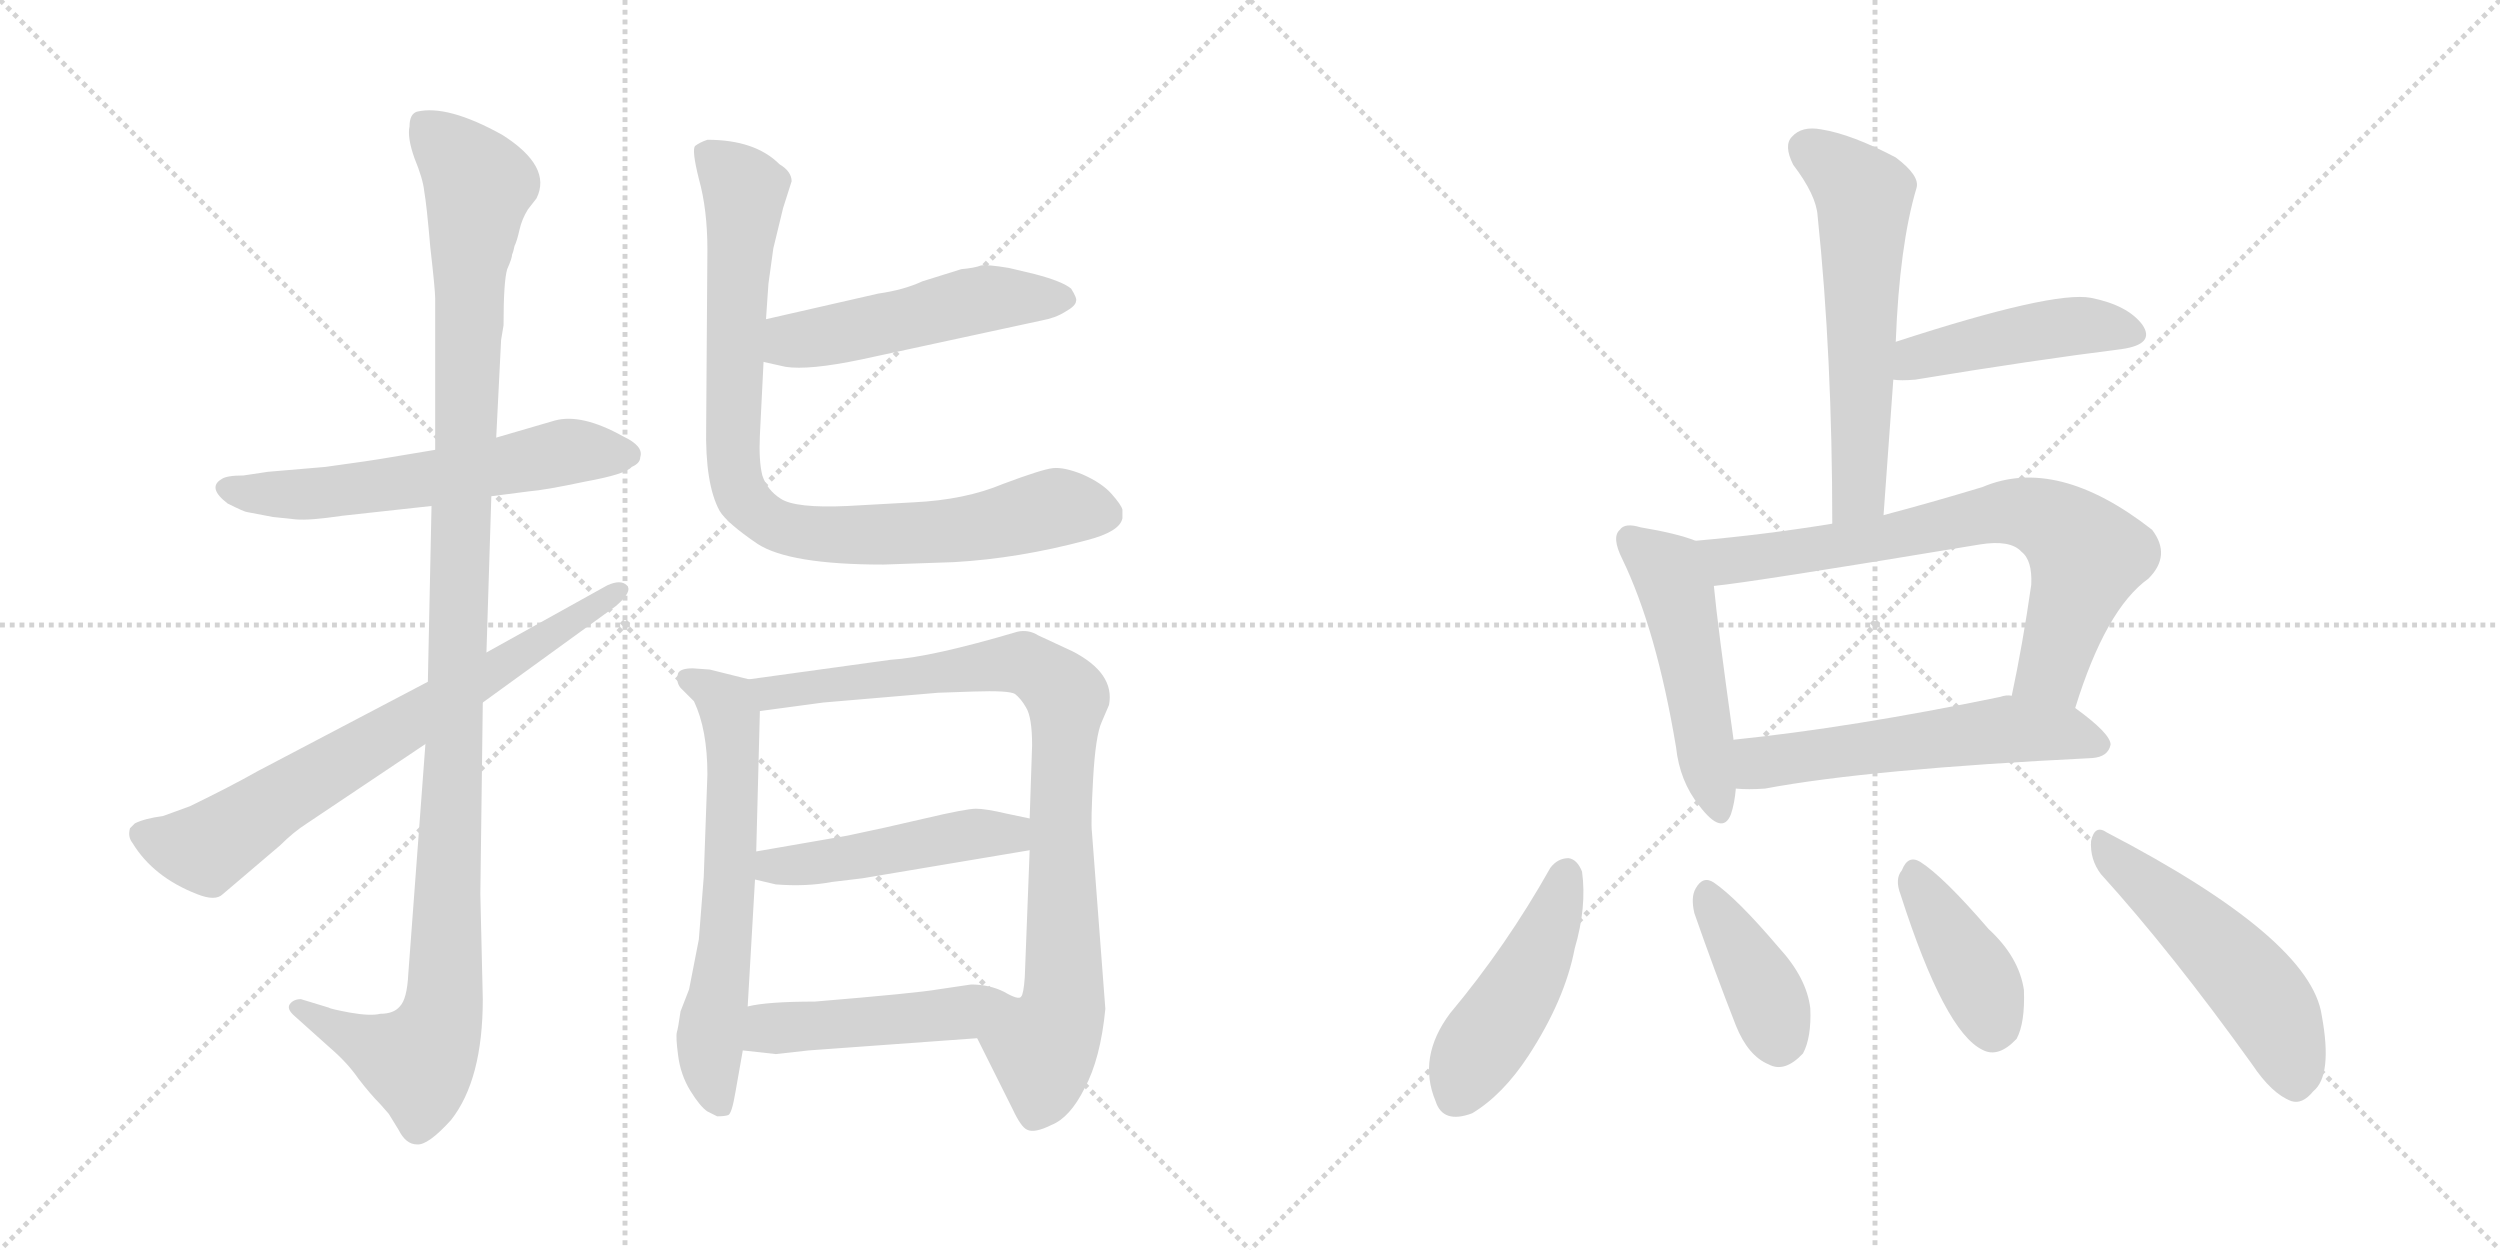 <svg version="1.1" viewBox="0 0 2048 1024" xmlns="http://www.w3.org/2000/svg">
  <g stroke="lightgray" stroke-dasharray="1,1" stroke-width="1" transform="scale(4, 4)">
    <line x1="0" y1="0" x2="256" y2="256"></line>
    <line x1="256" y1="0" x2="0" y2="256"></line>
    <line x1="128" y1="0" x2="128" y2="256"></line>
    <line x1="0" y1="128" x2="256" y2="128"></line>
    <line x1="256" y1="0" x2="512" y2="256"></line>
    <line x1="512" y1="0" x2="256" y2="256"></line>
    <line x1="384" y1="0" x2="384" y2="256"></line>
    <line x1="256" y1="128" x2="512" y2="128"></line>
  </g>
<g transform="scale(1, -1) translate(0, -850)">
   <style type="text/css">
    @keyframes keyframes0 {
      from {
       stroke: black;
       stroke-dashoffset: 585;
       stroke-width: 128;
       }
       66% {
       animation-timing-function: step-end;
       stroke: black;
       stroke-dashoffset: 0;
       stroke-width: 128;
       }
       to {
       stroke: black;
       stroke-width: 1024;
       }
       }
       #make-me-a-hanzi-animation-0 {
         animation: keyframes0 0.726s both;
         animation-delay: 0s;
         animation-timing-function: linear;
       }
    @keyframes keyframes1 {
      from {
       stroke: black;
       stroke-dashoffset: 1153;
       stroke-width: 128;
       }
       79% {
       animation-timing-function: step-end;
       stroke: black;
       stroke-dashoffset: 0;
       stroke-width: 128;
       }
       to {
       stroke: black;
       stroke-width: 1024;
       }
       }
       #make-me-a-hanzi-animation-1 {
         animation: keyframes1 1.188s both;
         animation-delay: 0.726s;
         animation-timing-function: linear;
       }
    @keyframes keyframes2 {
      from {
       stroke: black;
       stroke-dashoffset: 711;
       stroke-width: 128;
       }
       70% {
       animation-timing-function: step-end;
       stroke: black;
       stroke-dashoffset: 0;
       stroke-width: 128;
       }
       to {
       stroke: black;
       stroke-width: 1024;
       }
       }
       #make-me-a-hanzi-animation-2 {
         animation: keyframes2 0.829s both;
         animation-delay: 1.914s;
         animation-timing-function: linear;
       }
    @keyframes keyframes3 {
      from {
       stroke: black;
       stroke-dashoffset: 502;
       stroke-width: 128;
       }
       62% {
       animation-timing-function: step-end;
       stroke: black;
       stroke-dashoffset: 0;
       stroke-width: 128;
       }
       to {
       stroke: black;
       stroke-width: 1024;
       }
       }
       #make-me-a-hanzi-animation-3 {
         animation: keyframes3 0.659s both;
         animation-delay: 2.743s;
         animation-timing-function: linear;
       }
    @keyframes keyframes4 {
      from {
       stroke: black;
       stroke-dashoffset: 863;
       stroke-width: 128;
       }
       74% {
       animation-timing-function: step-end;
       stroke: black;
       stroke-dashoffset: 0;
       stroke-width: 128;
       }
       to {
       stroke: black;
       stroke-width: 1024;
       }
       }
       #make-me-a-hanzi-animation-4 {
         animation: keyframes4 0.952s both;
         animation-delay: 3.402s;
         animation-timing-function: linear;
       }
    @keyframes keyframes5 {
      from {
       stroke: black;
       stroke-dashoffset: 627;
       stroke-width: 128;
       }
       67% {
       animation-timing-function: step-end;
       stroke: black;
       stroke-dashoffset: 0;
       stroke-width: 128;
       }
       to {
       stroke: black;
       stroke-width: 1024;
       }
       }
       #make-me-a-hanzi-animation-5 {
         animation: keyframes5 0.76s both;
         animation-delay: 4.354s;
         animation-timing-function: linear;
       }
    @keyframes keyframes6 {
      from {
       stroke: black;
       stroke-dashoffset: 871;
       stroke-width: 128;
       }
       74% {
       animation-timing-function: step-end;
       stroke: black;
       stroke-dashoffset: 0;
       stroke-width: 128;
       }
       to {
       stroke: black;
       stroke-width: 1024;
       }
       }
       #make-me-a-hanzi-animation-6 {
         animation: keyframes6 0.959s both;
         animation-delay: 5.114s;
         animation-timing-function: linear;
       }
    @keyframes keyframes7 {
      from {
       stroke: black;
       stroke-dashoffset: 472;
       stroke-width: 128;
       }
       61% {
       animation-timing-function: step-end;
       stroke: black;
       stroke-dashoffset: 0;
       stroke-width: 128;
       }
       to {
       stroke: black;
       stroke-width: 1024;
       }
       }
       #make-me-a-hanzi-animation-7 {
         animation: keyframes7 0.634s both;
         animation-delay: 6.073s;
         animation-timing-function: linear;
       }
    @keyframes keyframes8 {
      from {
       stroke: black;
       stroke-dashoffset: 476;
       stroke-width: 128;
       }
       61% {
       animation-timing-function: step-end;
       stroke: black;
       stroke-dashoffset: 0;
       stroke-width: 128;
       }
       to {
       stroke: black;
       stroke-width: 1024;
       }
       }
       #make-me-a-hanzi-animation-8 {
         animation: keyframes8 0.637s both;
         animation-delay: 6.707s;
         animation-timing-function: linear;
       }
    @keyframes keyframes9 {
      from {
       stroke: black;
       stroke-dashoffset: 580;
       stroke-width: 128;
       }
       65% {
       animation-timing-function: step-end;
       stroke: black;
       stroke-dashoffset: 0;
       stroke-width: 128;
       }
       to {
       stroke: black;
       stroke-width: 1024;
       }
       }
       #make-me-a-hanzi-animation-9 {
         animation: keyframes9 0.722s both;
         animation-delay: 7.344s;
         animation-timing-function: linear;
       }
    @keyframes keyframes10 {
      from {
       stroke: black;
       stroke-dashoffset: 452;
       stroke-width: 128;
       }
       60% {
       animation-timing-function: step-end;
       stroke: black;
       stroke-dashoffset: 0;
       stroke-width: 128;
       }
       to {
       stroke: black;
       stroke-width: 1024;
       }
       }
       #make-me-a-hanzi-animation-10 {
         animation: keyframes10 0.618s both;
         animation-delay: 8.066s;
         animation-timing-function: linear;
       }
    @keyframes keyframes11 {
      from {
       stroke: black;
       stroke-dashoffset: 494;
       stroke-width: 128;
       }
       62% {
       animation-timing-function: step-end;
       stroke: black;
       stroke-dashoffset: 0;
       stroke-width: 128;
       }
       to {
       stroke: black;
       stroke-width: 1024;
       }
       }
       #make-me-a-hanzi-animation-11 {
         animation: keyframes11 0.652s both;
         animation-delay: 8.684s;
         animation-timing-function: linear;
       }
    @keyframes keyframes12 {
      from {
       stroke: black;
       stroke-dashoffset: 714;
       stroke-width: 128;
       }
       70% {
       animation-timing-function: step-end;
       stroke: black;
       stroke-dashoffset: 0;
       stroke-width: 128;
       }
       to {
       stroke: black;
       stroke-width: 1024;
       }
       }
       #make-me-a-hanzi-animation-12 {
         animation: keyframes12 0.831s both;
         animation-delay: 9.336s;
         animation-timing-function: linear;
       }
    @keyframes keyframes13 {
      from {
       stroke: black;
       stroke-dashoffset: 558;
       stroke-width: 128;
       }
       64% {
       animation-timing-function: step-end;
       stroke: black;
       stroke-dashoffset: 0;
       stroke-width: 128;
       }
       to {
       stroke: black;
       stroke-width: 1024;
       }
       }
       #make-me-a-hanzi-animation-13 {
         animation: keyframes13 0.704s both;
         animation-delay: 10.167s;
         animation-timing-function: linear;
       }
    @keyframes keyframes14 {
      from {
       stroke: black;
       stroke-dashoffset: 459;
       stroke-width: 128;
       }
       60% {
       animation-timing-function: step-end;
       stroke: black;
       stroke-dashoffset: 0;
       stroke-width: 128;
       }
       to {
       stroke: black;
       stroke-width: 1024;
       }
       }
       #make-me-a-hanzi-animation-14 {
         animation: keyframes14 0.624s both;
         animation-delay: 10.871s;
         animation-timing-function: linear;
       }
    @keyframes keyframes15 {
      from {
       stroke: black;
       stroke-dashoffset: 386;
       stroke-width: 128;
       }
       56% {
       animation-timing-function: step-end;
       stroke: black;
       stroke-dashoffset: 0;
       stroke-width: 128;
       }
       to {
       stroke: black;
       stroke-width: 1024;
       }
       }
       #make-me-a-hanzi-animation-15 {
         animation: keyframes15 0.564s both;
         animation-delay: 11.495s;
         animation-timing-function: linear;
       }
    @keyframes keyframes16 {
      from {
       stroke: black;
       stroke-dashoffset: 398;
       stroke-width: 128;
       }
       56% {
       animation-timing-function: step-end;
       stroke: black;
       stroke-dashoffset: 0;
       stroke-width: 128;
       }
       to {
       stroke: black;
       stroke-width: 1024;
       }
       }
       #make-me-a-hanzi-animation-16 {
         animation: keyframes16 0.574s both;
         animation-delay: 12.059s;
         animation-timing-function: linear;
       }
    @keyframes keyframes17 {
      from {
       stroke: black;
       stroke-dashoffset: 508;
       stroke-width: 128;
       }
       62% {
       animation-timing-function: step-end;
       stroke: black;
       stroke-dashoffset: 0;
       stroke-width: 128;
       }
       to {
       stroke: black;
       stroke-width: 1024;
       }
       }
       #make-me-a-hanzi-animation-17 {
         animation: keyframes17 0.663s both;
         animation-delay: 12.633s;
         animation-timing-function: linear;
       }
</style>
<path d="M 356.5 481.5 L 320.5 475.5 Q 303.5 472.5 266.5 467.5 L 219.5 463.5 L 199.5 460.5 Q 185.5 460.5 181.5 457.5 Q 169.5 450.5 186.5 437.5 Q 200.5 430.5 202.5 430.5 L 223.5 426.5 L 242.5 424.5 Q 253.5 423.5 280.5 427.5 L 353.5 435.5 L 402.5 443.5 L 433.5 447.5 Q 446.5 448.5 479.5 455.5 Q 512.5 461.5 517.5 467.5 Q 524.5 470.5 524.5 475.5 Q 527.5 484.5 510.5 492.5 Q 476.5 511.5 454.5 505.5 L 406.5 491.5 L 356.5 481.5 Z" fill="lightgray"></path> 
<path d="M 410.5 571.5 L 412.5 583.5 Q 412.5 619.5 415.5 629.5 Q 419.5 638.5 419.5 641.5 Q 420.5 643.5 421.5 648.5 Q 423.5 652.5 425.5 661.5 Q 427.5 670.5 432.5 678.5 L 439.5 687.5 Q 452.5 713.5 411.5 739.5 Q 366.5 764.5 341.5 758.5 Q 335.5 756.5 335.5 746.5 Q 333.5 737.5 339.5 720.5 Q 346.5 703.5 347.5 693.5 Q 349.5 682.5 352.5 647.5 Q 356.5 612.5 356.5 605.5 L 356.5 481.5 L 353.5 435.5 L 350.5 291.5 L 348.5 240.5 L 334.5 52.5 Q 333.5 31.5 327.5 25.5 Q 322.5 19.5 311.5 19.5 Q 303.5 17.5 286.5 20.5 Q 270.5 23.5 269.5 24.5 L 246.5 31.5 Q 240.5 31.5 237.5 27.5 Q 234.5 23.5 241.5 17.5 L 270.5 -8.5 Q 284.5 -20.5 293.5 -33.5 Q 303.5 -46.5 311.5 -54.5 L 318.5 -62.5 L 326.5 -75.5 Q 332.5 -87.5 341.5 -87.5 Q 350.5 -88.5 369.5 -67.5 Q 395.5 -34.5 395.5 31.5 L 393.5 117.5 L 395.5 274.5 L 398.5 315.5 L 402.5 443.5 L 406.5 491.5 L 410.5 571.5 Z" fill="lightgray"></path> 
<path d="M 350.5 291.5 L 211.5 218.5 Q 188.5 205.5 155.5 189.5 L 133.5 181.5 Q 118.5 179.5 110.5 175.5 L 106.5 171.5 Q 104.5 164.5 108.5 159.5 Q 125.5 131.5 161.5 117.5 Q 176.5 111.5 182.5 117.5 L 229.5 157.5 Q 240.5 168.5 251.5 175.5 L 348.5 240.5 L 395.5 274.5 L 504.5 353.5 Q 518.5 365.5 513.5 370.5 Q 508.5 375.5 497.5 370.5 L 398.5 315.5 L 350.5 291.5 Z" fill="lightgray"></path> 
<path d="M 625.5 553.5 L 643.5 549.5 Q 662.5 546.5 705.5 555.5 L 853.5 587.5 Q 864.5 589.5 872.5 594.5 Q 881.5 599.5 881.5 603.5 Q 882.5 605.5 877.5 613.5 Q 870.5 619.5 847.5 625.5 L 826.5 630.5 Q 808.5 633.5 803.5 632.5 Q 798.5 630.5 787.5 629.5 L 755.5 619.5 Q 740.5 612.5 719.5 609.5 L 627.5 588.5 C 598.5 581.5 596.5 560.5 625.5 553.5 Z" fill="lightgray"></path> 
<path d="M 641.5 679.5 L 648.5 701.5 Q 648.5 709.5 638.5 715.5 Q 618.5 735.5 579.5 735.5 Q 573.5 733.5 569.5 730.5 Q 566.5 727.5 572.5 703.5 Q 579.5 678.5 579.5 645.5 L 578.5 500.5 Q 577.5 453.5 589.5 431.5 Q 595.5 421.5 620.5 404.5 Q 646.5 387.5 723.5 387.5 L 781.5 389.5 Q 834.5 392.5 890.5 407.5 Q 917.5 414.5 919.5 425.5 L 919.5 432.5 Q 918.5 436.5 910.5 445.5 Q 902.5 454.5 886.5 461.5 Q 871.5 467.5 862.5 466.5 Q 853.5 465.5 821.5 453.5 Q 790.5 440.5 748.5 438.5 L 694.5 435.5 Q 651.5 433.5 639.5 441.5 Q 628.5 448.5 624.5 460.5 Q 621.5 472.5 622.5 493.5 L 625.5 553.5 L 627.5 588.5 L 629.5 617.5 L 633.5 646.5 L 641.5 679.5 Z" fill="lightgray"></path> 
<path d="M 581.5 301.5 L 567.5 302.5 Q 557.5 302.5 555.5 298.5 Q 553.5 291.5 557.5 286.5 L 568.5 275.5 Q 579.5 252.5 579.5 215.5 L 576.5 131.5 L 572.5 80.5 L 564.5 39.5 L 557.5 21.5 Q 555.5 7.5 554.5 4.5 Q 553.5 0.5 555.5 -14.5 Q 557.5 -30.5 565.5 -43.5 Q 573.5 -56.5 579.5 -60.5 L 587.5 -64.5 Q 593.5 -64.5 596.5 -63.5 Q 599.5 -62.5 602.5 -44.5 L 608.5 -10.5 L 612.5 25.5 L 618.5 129.5 L 619.5 152.5 L 622.5 267.5 C 623.5 291.5 623.5 291.5 613.5 293.5 L 581.5 301.5 Z" fill="lightgray"></path> 
<path d="M 800.5 -0.5 L 829.5 -58.5 Q 836.5 -73.5 841.5 -75.5 Q 847.5 -78.5 861.5 -71.5 Q 876.5 -65.5 888.5 -41.5 Q 901.5 -17.5 905.5 23.5 L 894.5 168.5 Q 893.5 176.5 895.5 212.5 Q 897.5 247.5 902.5 258.5 L 908.5 272.5 Q 913.5 298.5 878.5 316.5 L 850.5 329.5 Q 842.5 334.5 833.5 332.5 Q 762.5 311.5 729.5 309.5 L 613.5 293.5 C 583.5 289.5 592.5 263.5 622.5 267.5 L 674.5 274.5 L 768.5 282.5 L 797.5 283.5 Q 826.5 284.5 831.5 281.5 Q 836.5 277.5 840.5 270.5 Q 845.5 262.5 845.5 239.5 L 843.5 179.5 L 843.5 153.5 L 839.5 49.5 Q 838.5 35.5 836.5 33.5 C 831.5 3.5 787.5 26.5 800.5 -0.5 Z" fill="lightgray"></path> 
<path d="M 618.5 129.5 L 635.5 125.5 Q 660.5 123.5 681.5 127.5 L 706.5 130.5 L 843.5 153.5 C 873.5 158.5 872.5 173.5 843.5 179.5 L 824.5 183.5 Q 807.5 187.5 799.5 187.5 Q 791.5 187.5 757.5 179.5 Q 723.5 171.5 694.5 165.5 L 619.5 152.5 C 589.5 147.5 589.5 136.5 618.5 129.5 Z" fill="lightgray"></path> 
<path d="M 608.5 -10.5 L 635.5 -13.5 L 662.5 -10.5 L 800.5 -0.5 C 830.5 1.5 866.5 31.5 836.5 33.5 Q 834.5 30.5 822.5 37.5 Q 810.5 43.5 795.5 43.5 L 768.5 39.5 Q 751.5 36.5 667.5 29.5 Q 628.5 29.5 612.5 25.5 C 583.5 19.5 578.5 -7.5 608.5 -10.5 Z" fill="lightgray"></path> 
<path d="M 1543.0 428.0 Q 1547.0 485.0 1551.0 539.0 L 1553.0 570.0 Q 1556.0 649.0 1570.0 696.0 Q 1573.0 706.0 1553.0 721.0 Q 1517.0 740.0 1492.0 744.0 Q 1476.0 747.0 1468.0 738.0 Q 1461.0 731.0 1469.0 715.0 Q 1488.0 690.0 1489.0 673.0 Q 1501.0 558.0 1501.0 421.0 C 1501.0 391.0 1541.0 398.0 1543.0 428.0 Z" fill="lightgray"></path> 
<path d="M 1551.0 539.0 Q 1557.0 538.0 1569.0 539.0 Q 1666.0 555.0 1738.0 564.0 Q 1766.0 568.0 1755.0 584.0 Q 1743.0 600.0 1713.0 606.0 Q 1682.0 612.0 1553.0 570.0 C 1524.0 561.0 1521.0 541.0 1551.0 539.0 Z" fill="lightgray"></path> 
<path d="M 1389.0 407.0 Q 1374.0 413.0 1344.0 418.0 Q 1331.0 422.0 1327.0 416.0 Q 1320.0 410.0 1329.0 392.0 Q 1357.0 334.0 1373.0 238.0 Q 1376.0 210.0 1392.0 190.0 Q 1411.0 165.0 1418.0 183.0 Q 1421.0 192.0 1422.0 204.0 L 1420.0 244.0 L 1420.0 245.0 Q 1407.0 338.0 1404.0 370.0 C 1401.0 400.0 1401.0 403.0 1389.0 407.0 Z" fill="lightgray"></path> 
<path d="M 1700.0 270.0 Q 1725.0 351.0 1760.0 376.0 Q 1779.0 395.0 1763.0 416.0 Q 1685.0 477.0 1624.0 451.0 Q 1581.0 438.0 1543.0 428.0 L 1501.0 421.0 Q 1446.0 412.0 1389.0 407.0 C 1359.0 404.0 1374.0 366.0 1404.0 370.0 Q 1435.0 373.0 1622.0 404.0 Q 1647.0 408.0 1656.0 398.0 Q 1665.0 391.0 1664.0 371.0 Q 1657.0 322.0 1648.0 280.0 C 1642.0 251.0 1691.0 241.0 1700.0 270.0 Z" fill="lightgray"></path> 
<path d="M 1422.0 204.0 Q 1432.0 203.0 1446.0 204.0 Q 1531.0 220.0 1714.0 229.0 Q 1727.0 230.0 1729.0 240.0 Q 1729.0 249.0 1700.0 270.0 L 1648.0 280.0 Q 1644.0 281.0 1638.0 279.0 Q 1517.0 254.0 1420.0 244.0 C 1390.0 241.0 1392.0 205.0 1422.0 204.0 Z" fill="lightgray"></path> 
<path d="M 1270.0 139.0 Q 1234.0 75.0 1188.0 20.0 Q 1161.0 -16.0 1176.0 -52.0 Q 1182.0 -71.0 1206.0 -62.0 Q 1231.0 -47.0 1252.0 -15.0 Q 1282.0 31.0 1290.0 73.0 Q 1300.0 107.0 1296.0 136.0 Q 1292.0 146.0 1285.0 147.0 Q 1276.0 147.0 1270.0 139.0 Z" fill="lightgray"></path> 
<path d="M 1388.0 102.0 Q 1404.0 56.0 1422.0 10.0 Q 1432.0 -15.0 1449.0 -22.0 Q 1462.0 -29.0 1477.0 -13.0 Q 1484.0 0.0 1483.0 24.0 Q 1480.0 49.0 1457.0 74.0 Q 1423.0 114.0 1404.0 127.0 Q 1395.0 133.0 1389.0 122.0 Q 1385.0 115.0 1388.0 102.0 Z" fill="lightgray"></path> 
<path d="M 1557.0 117.0 Q 1593.0 5.0 1624.0 -10.0 Q 1637.0 -17.0 1652.0 -1.0 Q 1659.0 12.0 1658.0 39.0 Q 1654.0 66.0 1629.0 89.0 Q 1592.0 132.0 1573.0 144.0 Q 1563.0 150.0 1558.0 137.0 Q 1552.0 130.0 1557.0 117.0 Z" fill="lightgray"></path> 
<path d="M 1721.0 134.0 Q 1779.0 70.0 1845.0 -22.0 Q 1861.0 -46.0 1877.0 -52.0 Q 1886.0 -55.0 1895.0 -44.0 Q 1911.0 -31.0 1902.0 18.0 Q 1893.0 81.0 1726.0 168.0 Q 1716.0 175.0 1713.0 161.0 Q 1712.0 146.0 1721.0 134.0 Z" fill="lightgray"></path> 
      <clipPath id="make-me-a-hanzi-clip-0">
      <path d="M 356.5 481.5 L 320.5 475.5 Q 303.5 472.5 266.5 467.5 L 219.5 463.5 L 199.5 460.5 Q 185.5 460.5 181.5 457.5 Q 169.5 450.5 186.5 437.5 Q 200.5 430.5 202.5 430.5 L 223.5 426.5 L 242.5 424.5 Q 253.5 423.5 280.5 427.5 L 353.5 435.5 L 402.5 443.5 L 433.5 447.5 Q 446.5 448.5 479.5 455.5 Q 512.5 461.5 517.5 467.5 Q 524.5 470.5 524.5 475.5 Q 527.5 484.5 510.5 492.5 Q 476.5 511.5 454.5 505.5 L 406.5 491.5 L 356.5 481.5 Z" fill="lightgray"></path>
      </clipPath>
      <path clip-path="url(#make-me-a-hanzi-clip-0)" d="M 187.5 448.5 L 269.5 446.5 L 469.5 480.5 L 513.5 477.5 " fill="none" id="make-me-a-hanzi-animation-0" stroke-dasharray="457 914" stroke-linecap="round"></path>

      <clipPath id="make-me-a-hanzi-clip-1">
      <path d="M 410.5 571.5 L 412.5 583.5 Q 412.5 619.5 415.5 629.5 Q 419.5 638.5 419.5 641.5 Q 420.5 643.5 421.5 648.5 Q 423.5 652.5 425.5 661.5 Q 427.5 670.5 432.5 678.5 L 439.5 687.5 Q 452.5 713.5 411.5 739.5 Q 366.5 764.5 341.5 758.5 Q 335.5 756.5 335.5 746.5 Q 333.5 737.5 339.5 720.5 Q 346.5 703.5 347.5 693.5 Q 349.5 682.5 352.5 647.5 Q 356.5 612.5 356.5 605.5 L 356.5 481.5 L 353.5 435.5 L 350.5 291.5 L 348.5 240.5 L 334.5 52.5 Q 333.5 31.5 327.5 25.5 Q 322.5 19.5 311.5 19.5 Q 303.5 17.5 286.5 20.5 Q 270.5 23.5 269.5 24.5 L 246.5 31.5 Q 240.5 31.5 237.5 27.5 Q 234.5 23.5 241.5 17.5 L 270.5 -8.5 Q 284.5 -20.5 293.5 -33.5 Q 303.5 -46.5 311.5 -54.5 L 318.5 -62.5 L 326.5 -75.5 Q 332.5 -87.5 341.5 -87.5 Q 350.5 -88.5 369.5 -67.5 Q 395.5 -34.5 395.5 31.5 L 393.5 117.5 L 395.5 274.5 L 398.5 315.5 L 402.5 443.5 L 406.5 491.5 L 410.5 571.5 Z" fill="lightgray"></path>
      </clipPath>
      <path clip-path="url(#make-me-a-hanzi-clip-1)" d="M 348.5 747.5 L 392.5 698.5 L 384.5 640.5 L 363.5 23.5 L 353.5 -4.5 L 340.5 -19.5 L 244.5 24.5 " fill="none" id="make-me-a-hanzi-animation-1" stroke-dasharray="1025 2050" stroke-linecap="round"></path>

      <clipPath id="make-me-a-hanzi-clip-2">
      <path d="M 350.5 291.5 L 211.5 218.5 Q 188.5 205.5 155.5 189.5 L 133.5 181.5 Q 118.5 179.5 110.5 175.5 L 106.5 171.5 Q 104.5 164.5 108.5 159.5 Q 125.5 131.5 161.5 117.5 Q 176.5 111.5 182.5 117.5 L 229.5 157.5 Q 240.5 168.5 251.5 175.5 L 348.5 240.5 L 395.5 274.5 L 504.5 353.5 Q 518.5 365.5 513.5 370.5 Q 508.5 375.5 497.5 370.5 L 398.5 315.5 L 350.5 291.5 Z" fill="lightgray"></path>
      </clipPath>
      <path clip-path="url(#make-me-a-hanzi-clip-2)" d="M 115.5 166.5 L 168.5 154.5 L 508.5 366.5 " fill="none" id="make-me-a-hanzi-animation-2" stroke-dasharray="583 1166" stroke-linecap="round"></path>

      <clipPath id="make-me-a-hanzi-clip-3">
      <path d="M 625.5 553.5 L 643.5 549.5 Q 662.5 546.5 705.5 555.5 L 853.5 587.5 Q 864.5 589.5 872.5 594.5 Q 881.5 599.5 881.5 603.5 Q 882.5 605.5 877.5 613.5 Q 870.5 619.5 847.5 625.5 L 826.5 630.5 Q 808.5 633.5 803.5 632.5 Q 798.5 630.5 787.5 629.5 L 755.5 619.5 Q 740.5 612.5 719.5 609.5 L 627.5 588.5 C 598.5 581.5 596.5 560.5 625.5 553.5 Z" fill="lightgray"></path>
      </clipPath>
      <path clip-path="url(#make-me-a-hanzi-clip-3)" d="M 631.5 559.5 L 655.5 572.5 L 790.5 602.5 L 870.5 605.5 " fill="none" id="make-me-a-hanzi-animation-3" stroke-dasharray="374 748" stroke-linecap="round"></path>

      <clipPath id="make-me-a-hanzi-clip-4">
      <path d="M 641.5 679.5 L 648.5 701.5 Q 648.5 709.5 638.5 715.5 Q 618.5 735.5 579.5 735.5 Q 573.5 733.5 569.5 730.5 Q 566.5 727.5 572.5 703.5 Q 579.5 678.5 579.5 645.5 L 578.5 500.5 Q 577.5 453.5 589.5 431.5 Q 595.5 421.5 620.5 404.5 Q 646.5 387.5 723.5 387.5 L 781.5 389.5 Q 834.5 392.5 890.5 407.5 Q 917.5 414.5 919.5 425.5 L 919.5 432.5 Q 918.5 436.5 910.5 445.5 Q 902.5 454.5 886.5 461.5 Q 871.5 467.5 862.5 466.5 Q 853.5 465.5 821.5 453.5 Q 790.5 440.5 748.5 438.5 L 694.5 435.5 Q 651.5 433.5 639.5 441.5 Q 628.5 448.5 624.5 460.5 Q 621.5 472.5 622.5 493.5 L 625.5 553.5 L 627.5 588.5 L 629.5 617.5 L 633.5 646.5 L 641.5 679.5 Z" fill="lightgray"></path>
      </clipPath>
      <path clip-path="url(#make-me-a-hanzi-clip-4)" d="M 578.5 725.5 L 610.5 694.5 L 599.5 491.5 L 603.5 452.5 L 624.5 425.5 L 650.5 415.5 L 694.5 410.5 L 787.5 415.5 L 865.5 434.5 L 905.5 429.5 " fill="none" id="make-me-a-hanzi-animation-4" stroke-dasharray="735 1470" stroke-linecap="round"></path>

      <clipPath id="make-me-a-hanzi-clip-5">
      <path d="M 581.5 301.5 L 567.5 302.5 Q 557.5 302.5 555.5 298.5 Q 553.5 291.5 557.5 286.5 L 568.5 275.5 Q 579.5 252.5 579.5 215.5 L 576.5 131.5 L 572.5 80.5 L 564.5 39.5 L 557.5 21.5 Q 555.5 7.5 554.5 4.5 Q 553.5 0.5 555.5 -14.5 Q 557.5 -30.5 565.5 -43.5 Q 573.5 -56.5 579.5 -60.5 L 587.5 -64.5 Q 593.5 -64.5 596.5 -63.5 Q 599.5 -62.5 602.5 -44.5 L 608.5 -10.5 L 612.5 25.5 L 618.5 129.5 L 619.5 152.5 L 622.5 267.5 C 623.5 291.5 623.5 291.5 613.5 293.5 L 581.5 301.5 Z" fill="lightgray"></path>
      </clipPath>
      <path clip-path="url(#make-me-a-hanzi-clip-5)" d="M 563.5 293.5 L 592.5 276.5 L 598.5 260.5 L 597.5 123.5 L 581.5 -5.5 L 591.5 -57.5 " fill="none" id="make-me-a-hanzi-animation-5" stroke-dasharray="499 998" stroke-linecap="round"></path>

      <clipPath id="make-me-a-hanzi-clip-6">
      <path d="M 800.5 -0.5 L 829.5 -58.5 Q 836.5 -73.5 841.5 -75.5 Q 847.5 -78.5 861.5 -71.5 Q 876.5 -65.5 888.5 -41.5 Q 901.5 -17.5 905.5 23.5 L 894.5 168.5 Q 893.5 176.5 895.5 212.5 Q 897.5 247.5 902.5 258.5 L 908.5 272.5 Q 913.5 298.5 878.5 316.5 L 850.5 329.5 Q 842.5 334.5 833.5 332.5 Q 762.5 311.5 729.5 309.5 L 613.5 293.5 C 583.5 289.5 592.5 263.5 622.5 267.5 L 674.5 274.5 L 768.5 282.5 L 797.5 283.5 Q 826.5 284.5 831.5 281.5 Q 836.5 277.5 840.5 270.5 Q 845.5 262.5 845.5 239.5 L 843.5 179.5 L 843.5 153.5 L 839.5 49.5 Q 838.5 35.5 836.5 33.5 C 831.5 3.5 787.5 26.5 800.5 -0.5 Z" fill="lightgray"></path>
      </clipPath>
      <path clip-path="url(#make-me-a-hanzi-clip-6)" d="M 621.5 288.5 L 631.5 282.5 L 830.5 307.5 L 846.5 303.5 L 874.5 278.5 L 868.5 171.5 L 871.5 28.5 L 854.5 -10.5 L 855.5 -31.5 L 846.5 -65.5 " fill="none" id="make-me-a-hanzi-animation-6" stroke-dasharray="743 1486" stroke-linecap="round"></path>

      <clipPath id="make-me-a-hanzi-clip-7">
      <path d="M 618.5 129.5 L 635.5 125.5 Q 660.5 123.5 681.5 127.5 L 706.5 130.5 L 843.5 153.5 C 873.5 158.5 872.5 173.5 843.5 179.5 L 824.5 183.5 Q 807.5 187.5 799.5 187.5 Q 791.5 187.5 757.5 179.5 Q 723.5 171.5 694.5 165.5 L 619.5 152.5 C 589.5 147.5 589.5 136.5 618.5 129.5 Z" fill="lightgray"></path>
      </clipPath>
      <path clip-path="url(#make-me-a-hanzi-clip-7)" d="M 624.5 135.5 L 837.5 173.5 " fill="none" id="make-me-a-hanzi-animation-7" stroke-dasharray="344 688" stroke-linecap="round"></path>

      <clipPath id="make-me-a-hanzi-clip-8">
      <path d="M 608.5 -10.5 L 635.5 -13.5 L 662.5 -10.5 L 800.5 -0.5 C 830.5 1.5 866.5 31.5 836.5 33.5 Q 834.5 30.5 822.5 37.5 Q 810.5 43.5 795.5 43.5 L 768.5 39.5 Q 751.5 36.5 667.5 29.5 Q 628.5 29.5 612.5 25.5 C 583.5 19.5 578.5 -7.5 608.5 -10.5 Z" fill="lightgray"></path>
      </clipPath>
      <path clip-path="url(#make-me-a-hanzi-clip-8)" d="M 615.5 -5.5 L 631.5 7.5 L 760.5 16.5 L 828.5 32.5 " fill="none" id="make-me-a-hanzi-animation-8" stroke-dasharray="348 696" stroke-linecap="round"></path>

      <clipPath id="make-me-a-hanzi-clip-9">
      <path d="M 1543.0 428.0 Q 1547.0 485.0 1551.0 539.0 L 1553.0 570.0 Q 1556.0 649.0 1570.0 696.0 Q 1573.0 706.0 1553.0 721.0 Q 1517.0 740.0 1492.0 744.0 Q 1476.0 747.0 1468.0 738.0 Q 1461.0 731.0 1469.0 715.0 Q 1488.0 690.0 1489.0 673.0 Q 1501.0 558.0 1501.0 421.0 C 1501.0 391.0 1541.0 398.0 1543.0 428.0 Z" fill="lightgray"></path>
      </clipPath>
      <path clip-path="url(#make-me-a-hanzi-clip-9)" d="M 1481.0 728.0 L 1519.0 699.0 L 1527.0 686.0 L 1524.0 454.0 L 1507.0 430.0 " fill="none" id="make-me-a-hanzi-animation-9" stroke-dasharray="452 904" stroke-linecap="round"></path>

      <clipPath id="make-me-a-hanzi-clip-10">
      <path d="M 1551.0 539.0 Q 1557.0 538.0 1569.0 539.0 Q 1666.0 555.0 1738.0 564.0 Q 1766.0 568.0 1755.0 584.0 Q 1743.0 600.0 1713.0 606.0 Q 1682.0 612.0 1553.0 570.0 C 1524.0 561.0 1521.0 541.0 1551.0 539.0 Z" fill="lightgray"></path>
      </clipPath>
      <path clip-path="url(#make-me-a-hanzi-clip-10)" d="M 1555.0 547.0 L 1571.0 558.0 L 1662.0 578.0 L 1715.0 583.0 L 1744.0 576.0 " fill="none" id="make-me-a-hanzi-animation-10" stroke-dasharray="324 648" stroke-linecap="round"></path>

      <clipPath id="make-me-a-hanzi-clip-11">
      <path d="M 1389.0 407.0 Q 1374.0 413.0 1344.0 418.0 Q 1331.0 422.0 1327.0 416.0 Q 1320.0 410.0 1329.0 392.0 Q 1357.0 334.0 1373.0 238.0 Q 1376.0 210.0 1392.0 190.0 Q 1411.0 165.0 1418.0 183.0 Q 1421.0 192.0 1422.0 204.0 L 1420.0 244.0 L 1420.0 245.0 Q 1407.0 338.0 1404.0 370.0 C 1401.0 400.0 1401.0 403.0 1389.0 407.0 Z" fill="lightgray"></path>
      </clipPath>
      <path clip-path="url(#make-me-a-hanzi-clip-11)" d="M 1335.0 408.0 L 1366.0 383.0 L 1373.0 365.0 L 1406.0 189.0 " fill="none" id="make-me-a-hanzi-animation-11" stroke-dasharray="366 732" stroke-linecap="round"></path>

      <clipPath id="make-me-a-hanzi-clip-12">
      <path d="M 1700.0 270.0 Q 1725.0 351.0 1760.0 376.0 Q 1779.0 395.0 1763.0 416.0 Q 1685.0 477.0 1624.0 451.0 Q 1581.0 438.0 1543.0 428.0 L 1501.0 421.0 Q 1446.0 412.0 1389.0 407.0 C 1359.0 404.0 1374.0 366.0 1404.0 370.0 Q 1435.0 373.0 1622.0 404.0 Q 1647.0 408.0 1656.0 398.0 Q 1665.0 391.0 1664.0 371.0 Q 1657.0 322.0 1648.0 280.0 C 1642.0 251.0 1691.0 241.0 1700.0 270.0 Z" fill="lightgray"></path>
      </clipPath>
      <path clip-path="url(#make-me-a-hanzi-clip-12)" d="M 1397.0 403.0 L 1418.0 391.0 L 1558.0 411.0 L 1639.0 430.0 L 1670.0 427.0 L 1710.0 395.0 L 1681.0 302.0 L 1656.0 286.0 " fill="none" id="make-me-a-hanzi-animation-12" stroke-dasharray="586 1172" stroke-linecap="round"></path>

      <clipPath id="make-me-a-hanzi-clip-13">
      <path d="M 1422.0 204.0 Q 1432.0 203.0 1446.0 204.0 Q 1531.0 220.0 1714.0 229.0 Q 1727.0 230.0 1729.0 240.0 Q 1729.0 249.0 1700.0 270.0 L 1648.0 280.0 Q 1644.0 281.0 1638.0 279.0 Q 1517.0 254.0 1420.0 244.0 C 1390.0 241.0 1392.0 205.0 1422.0 204.0 Z" fill="lightgray"></path>
      </clipPath>
      <path clip-path="url(#make-me-a-hanzi-clip-13)" d="M 1428.0 211.0 L 1441.0 225.0 L 1635.0 252.0 L 1689.0 250.0 L 1720.0 240.0 " fill="none" id="make-me-a-hanzi-animation-13" stroke-dasharray="430 860" stroke-linecap="round"></path>

      <clipPath id="make-me-a-hanzi-clip-14">
      <path d="M 1270.0 139.0 Q 1234.0 75.0 1188.0 20.0 Q 1161.0 -16.0 1176.0 -52.0 Q 1182.0 -71.0 1206.0 -62.0 Q 1231.0 -47.0 1252.0 -15.0 Q 1282.0 31.0 1290.0 73.0 Q 1300.0 107.0 1296.0 136.0 Q 1292.0 146.0 1285.0 147.0 Q 1276.0 147.0 1270.0 139.0 Z" fill="lightgray"></path>
      </clipPath>
      <path clip-path="url(#make-me-a-hanzi-clip-14)" d="M 1284.0 135.0 L 1257.0 60.0 L 1208.0 -14.0 L 1195.0 -46.0 " fill="none" id="make-me-a-hanzi-animation-14" stroke-dasharray="331 662" stroke-linecap="round"></path>

      <clipPath id="make-me-a-hanzi-clip-15">
      <path d="M 1388.0 102.0 Q 1404.0 56.0 1422.0 10.0 Q 1432.0 -15.0 1449.0 -22.0 Q 1462.0 -29.0 1477.0 -13.0 Q 1484.0 0.0 1483.0 24.0 Q 1480.0 49.0 1457.0 74.0 Q 1423.0 114.0 1404.0 127.0 Q 1395.0 133.0 1389.0 122.0 Q 1385.0 115.0 1388.0 102.0 Z" fill="lightgray"></path>
      </clipPath>
      <path clip-path="url(#make-me-a-hanzi-clip-15)" d="M 1400.0 115.0 L 1445.0 39.0 L 1458.0 -1.0 " fill="none" id="make-me-a-hanzi-animation-15" stroke-dasharray="258 516" stroke-linecap="round"></path>

      <clipPath id="make-me-a-hanzi-clip-16">
      <path d="M 1557.0 117.0 Q 1593.0 5.0 1624.0 -10.0 Q 1637.0 -17.0 1652.0 -1.0 Q 1659.0 12.0 1658.0 39.0 Q 1654.0 66.0 1629.0 89.0 Q 1592.0 132.0 1573.0 144.0 Q 1563.0 150.0 1558.0 137.0 Q 1552.0 130.0 1557.0 117.0 Z" fill="lightgray"></path>
      </clipPath>
      <path clip-path="url(#make-me-a-hanzi-clip-16)" d="M 1567.0 136.0 L 1618.0 52.0 L 1633.0 11.0 " fill="none" id="make-me-a-hanzi-animation-16" stroke-dasharray="270 540" stroke-linecap="round"></path>

      <clipPath id="make-me-a-hanzi-clip-17">
      <path d="M 1721.0 134.0 Q 1779.0 70.0 1845.0 -22.0 Q 1861.0 -46.0 1877.0 -52.0 Q 1886.0 -55.0 1895.0 -44.0 Q 1911.0 -31.0 1902.0 18.0 Q 1893.0 81.0 1726.0 168.0 Q 1716.0 175.0 1713.0 161.0 Q 1712.0 146.0 1721.0 134.0 Z" fill="lightgray"></path>
      </clipPath>
      <path clip-path="url(#make-me-a-hanzi-clip-17)" d="M 1725.0 155.0 L 1846.0 42.0 L 1870.0 3.0 L 1881.0 -36.0 " fill="none" id="make-me-a-hanzi-animation-17" stroke-dasharray="380 760" stroke-linecap="round"></path>

</g>
</svg>
